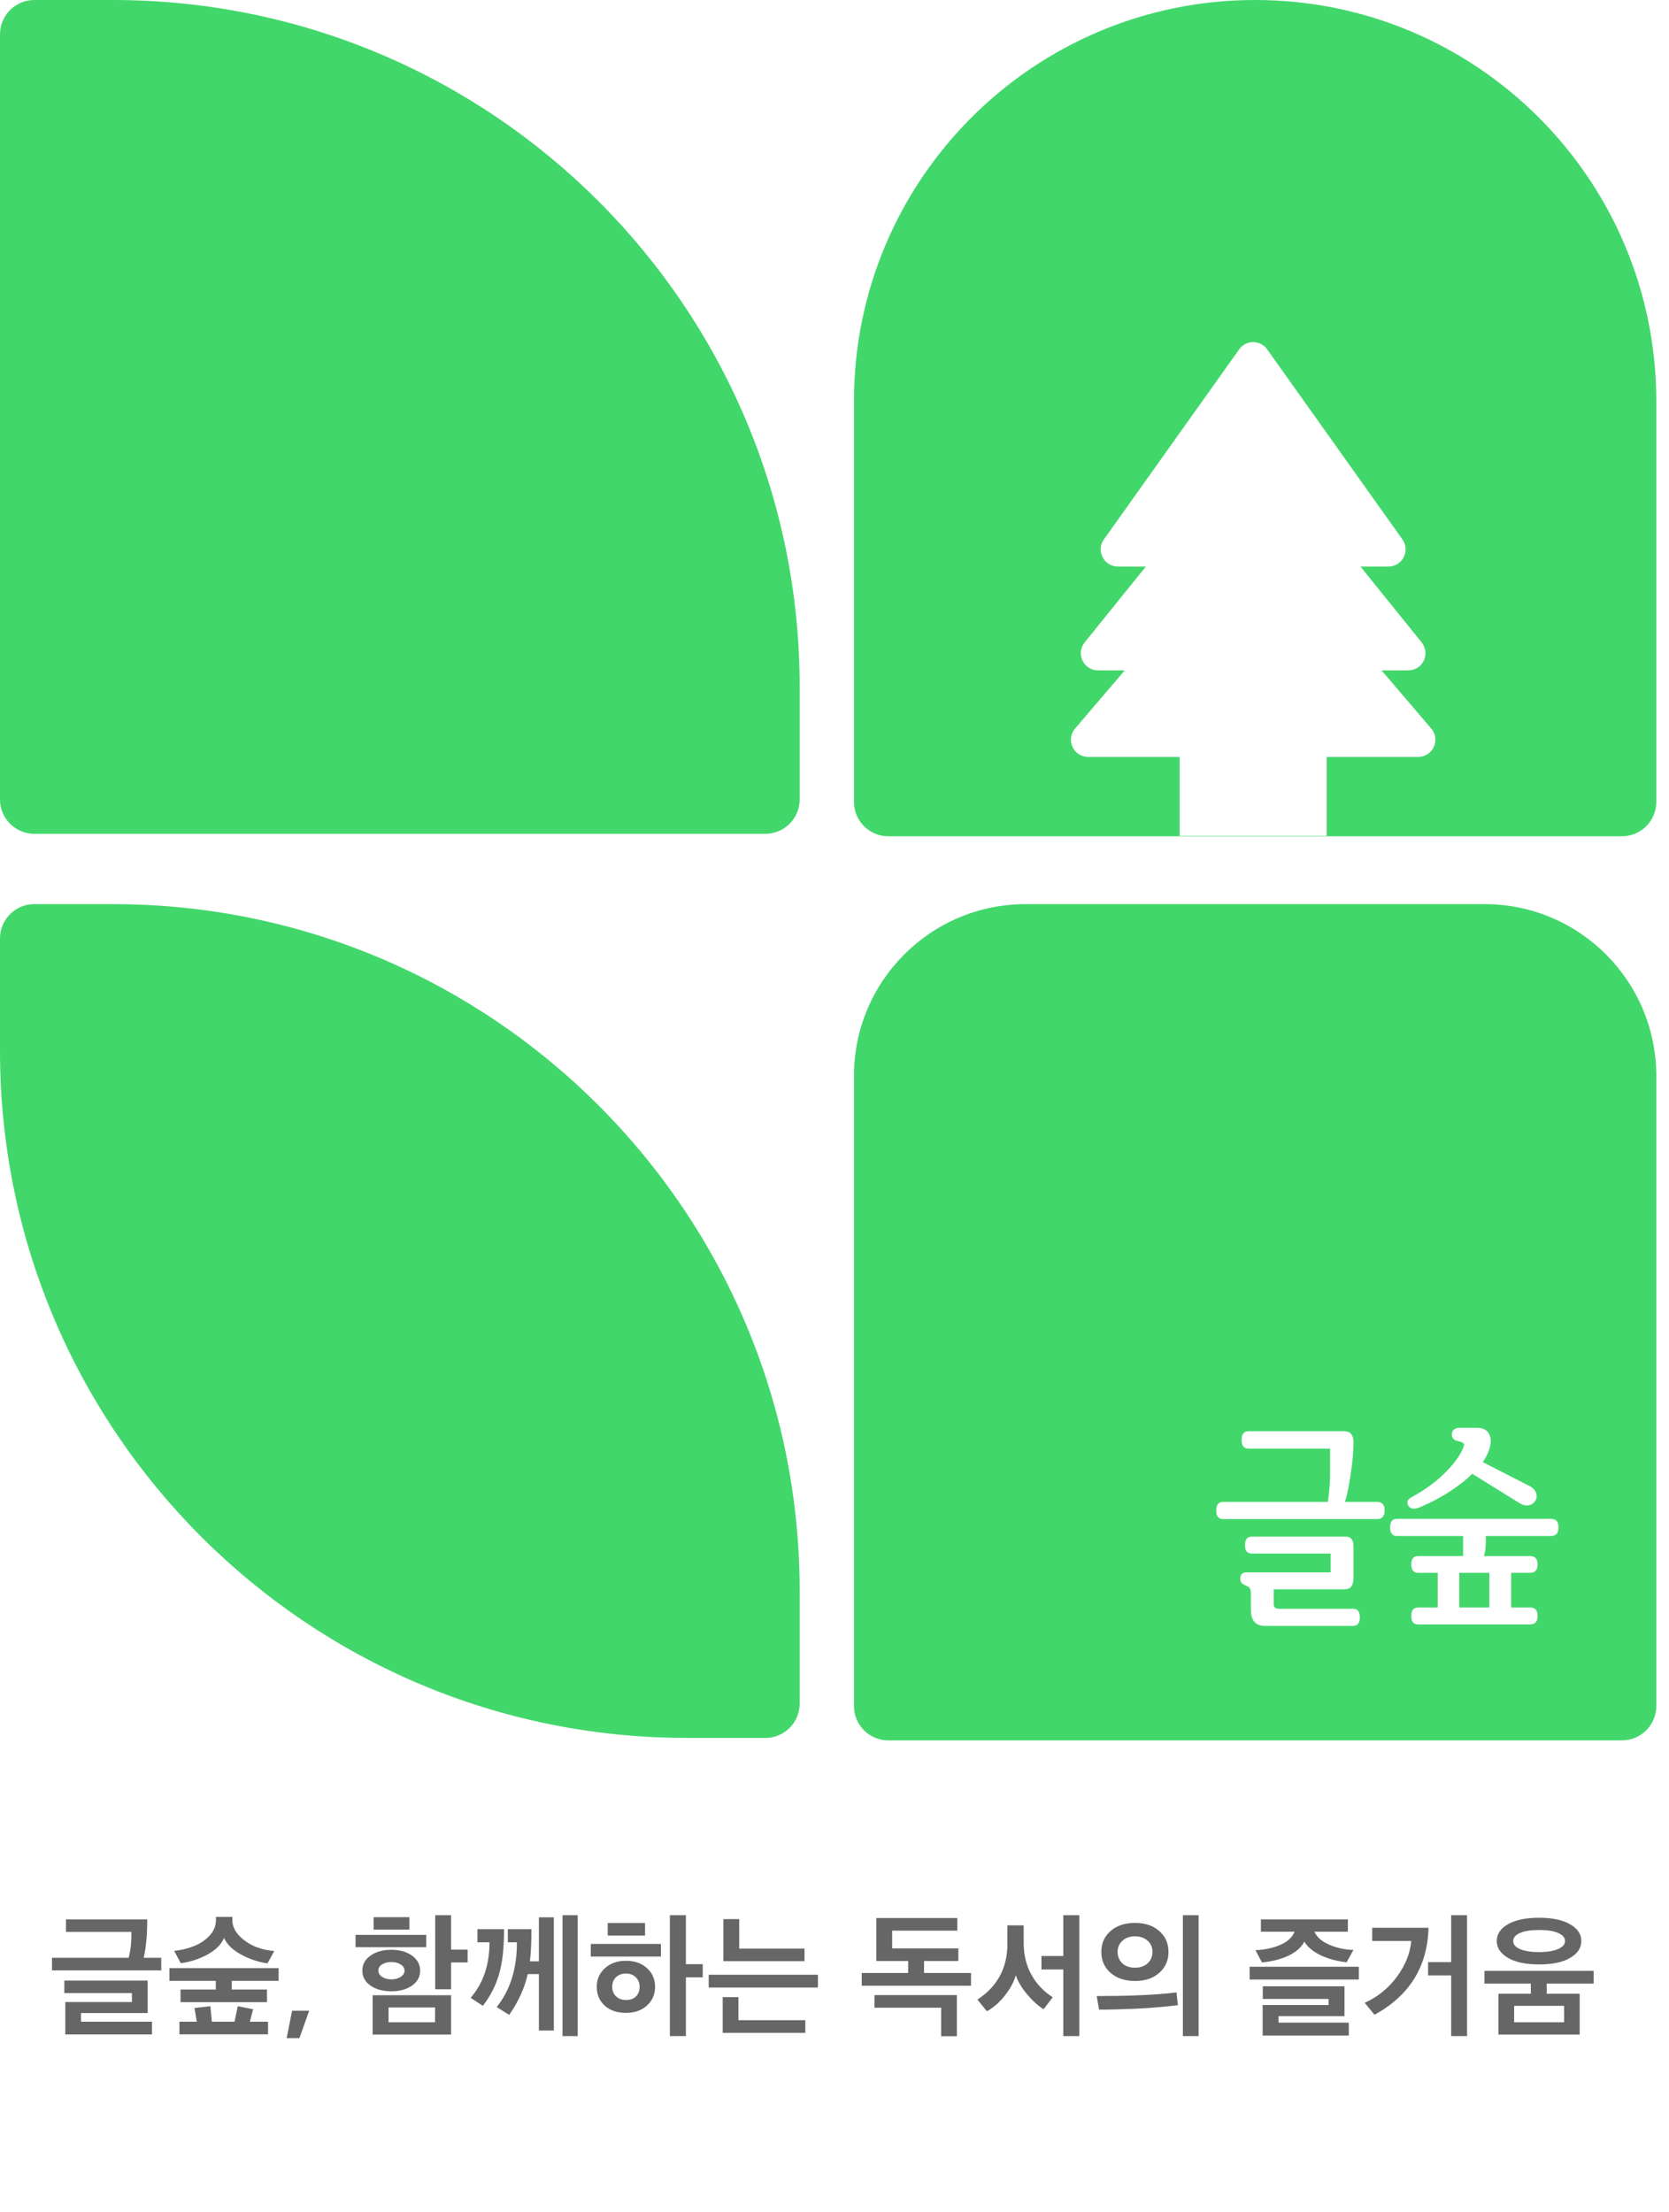 <svg width="123" height="163" viewBox="0 0 123 163" fill="none" xmlns="http://www.w3.org/2000/svg">
<path d="M0 2.531C0 1.133 1.133 0 2.531 0H8.312C36.27 0 58.934 22.664 58.934 50.622V58.911C58.934 60.309 57.801 61.442 56.403 61.442H2.531C1.133 61.442 0 60.309 0 58.911V2.531Z" fill="#42D76B"/>
<path fill-rule="evenodd" clip-rule="evenodd" d="M92.499 0C76.171 0 62.934 13.236 62.934 29.564V59.093C62.934 60.49 64.068 61.624 65.466 61.624H119.532C120.93 61.624 122.063 60.49 122.063 59.093V29.564C122.063 13.236 108.827 0 92.499 0ZM91.323 25.743C91.827 25.034 92.88 25.034 93.385 25.743L103.354 39.749C103.95 40.587 103.351 41.748 102.323 41.748H100.261L104.771 47.339C105.439 48.167 104.85 49.399 103.786 49.399H101.816L105.479 53.687C106.18 54.509 105.596 55.775 104.516 55.775H97.772V61.593H86.934V55.775H80.191C79.11 55.775 78.527 54.509 79.228 53.687L82.891 49.399H80.92C79.857 49.399 79.267 48.167 79.935 47.339L84.445 41.748H82.384C81.356 41.748 80.757 40.587 81.353 39.749L91.323 25.743Z" fill="#42D76B"/>
<path d="M0 69.155C0 67.757 1.133 66.624 2.531 66.624H8.312C36.27 66.624 58.934 89.288 58.934 117.246V125.535C58.934 126.933 57.801 128.066 56.403 128.066H50.623C22.665 128.066 0 105.401 0 77.443V69.155Z" fill="#42D76B"/>
<path fill-rule="evenodd" clip-rule="evenodd" d="M62.934 79.279C62.934 72.29 68.6 66.624 75.59 66.624H109.408C116.397 66.624 122.063 72.29 122.063 79.279V125.716C122.063 127.114 120.93 128.247 119.532 128.247H65.466C64.068 128.247 62.934 127.114 62.934 125.716V79.279ZM109.838 106.464C109.765 106.88 109.578 107.306 109.277 107.743L112.785 109.536C113.024 109.681 113.17 109.858 113.222 110.066C113.274 110.274 113.248 110.451 113.144 110.596C113.04 110.773 112.874 110.882 112.645 110.924C112.416 110.965 112.156 110.887 111.865 110.69L108.497 108.6L108.154 108.928C107.177 109.77 106.034 110.471 104.724 111.033C104.256 111.241 103.944 111.215 103.788 110.955C103.643 110.684 103.731 110.471 104.053 110.315C105.041 109.775 105.878 109.156 106.564 108.46C107.25 107.763 107.686 107.134 107.874 106.573C107.915 106.469 107.9 106.391 107.827 106.339C107.754 106.277 107.614 106.225 107.406 106.183C107.104 106.11 106.969 105.934 107 105.653C107.032 105.362 107.229 105.216 107.593 105.216H108.809C109.267 105.216 109.568 105.352 109.714 105.622C109.859 105.882 109.901 106.162 109.838 106.464ZM114.313 113.185H109.495V113.683C109.495 114.079 109.448 114.406 109.355 114.666H112.77C113.134 114.666 113.316 114.869 113.316 115.274C113.316 115.69 113.134 115.898 112.77 115.898H111.366V118.455H112.77C113.134 118.455 113.316 118.663 113.316 119.079C113.316 119.494 113.134 119.702 112.77 119.702H104.505C104.173 119.702 104.006 119.494 104.006 119.079C104.006 118.663 104.173 118.455 104.505 118.455H105.956V115.898H104.505C104.173 115.898 104.006 115.69 104.006 115.274C104.006 114.869 104.173 114.666 104.505 114.666H107.827V113.185H102.946C102.613 113.185 102.447 112.971 102.447 112.545C102.447 112.129 102.613 111.921 102.946 111.921H114.313C114.677 111.921 114.859 112.129 114.859 112.545C114.859 112.971 114.677 113.185 114.313 113.185ZM109.76 115.898H107.546V118.455H109.76V115.898ZM91.501 106.105C91.501 106.531 91.667 106.745 92 106.745H98.019V108.772C98.008 109.406 97.956 110.04 97.863 110.674H90.129C89.796 110.674 89.63 110.887 89.63 111.313C89.63 111.729 89.796 111.937 90.129 111.937H101.496C101.86 111.937 102.042 111.729 102.042 111.313C102.042 110.887 101.86 110.674 101.496 110.674H99.126C99.302 110.05 99.443 109.354 99.547 108.585C99.682 107.711 99.749 106.947 99.749 106.292C99.749 105.741 99.521 105.466 99.063 105.466H92.015C91.672 105.466 91.501 105.679 91.501 106.105ZM91.75 113.871C91.75 114.276 91.911 114.479 92.234 114.479H98.065V115.866H91.844C91.553 115.866 91.407 116.022 91.407 116.334C91.407 116.49 91.449 116.605 91.532 116.677C91.626 116.74 91.724 116.797 91.828 116.849C91.953 116.89 92.041 116.948 92.093 117.02C92.156 117.093 92.187 117.249 92.187 117.488V118.626C92.187 119.417 92.535 119.812 93.232 119.812H99.703C100.046 119.812 100.217 119.604 100.217 119.188C100.217 118.762 100.056 118.548 99.734 118.548H94.23C93.99 118.548 93.871 118.429 93.871 118.19V117.114H99.126C99.542 117.114 99.749 116.828 99.749 116.256V113.949C99.749 113.47 99.557 113.231 99.172 113.231H92.249C91.917 113.231 91.75 113.444 91.75 113.871Z" fill="#42D76B"/>
<path d="M11.201 149.917H4.811V147.527H9.721V146.867H4.741V145.947H10.882V148.337H5.971V148.977H11.201V149.917ZM10.851 141.437C10.851 142.564 10.765 143.507 10.591 144.267H11.882V145.197H3.831V144.267H9.481C9.628 143.707 9.695 143.071 9.681 142.357H4.861V141.437H10.851ZM19.674 147.537H13.304V146.607H15.904V145.967H12.484V145.027H20.534V145.967H17.074V146.607H19.674V147.537ZM16.514 142.807C16.3 143.294 15.887 143.704 15.274 144.037C14.667 144.364 14.017 144.574 13.324 144.667L12.834 143.757C13.354 143.704 13.841 143.587 14.294 143.407C14.747 143.227 15.13 142.971 15.444 142.637C15.757 142.297 15.914 141.914 15.914 141.487V141.257H17.124V141.487C17.124 141.907 17.294 142.294 17.634 142.647C17.98 143.001 18.384 143.271 18.844 143.457C19.304 143.637 19.761 143.741 20.214 143.767L19.714 144.677C19.061 144.591 18.417 144.377 17.784 144.037C17.151 143.697 16.727 143.287 16.514 142.807ZM19.754 149.907H13.224V148.977H14.504L14.334 147.967L15.504 147.837L15.614 148.977H17.284L17.524 147.837L18.654 148.057L18.414 148.977H19.754V149.907ZM21.126 150.187L21.526 148.167H22.786L22.066 150.187H21.126ZM34.463 144.607H33.243V146.587H32.073V141.127H33.243V143.667H34.463V144.607ZM33.243 149.927H27.463V147.027H33.243V149.927ZM32.063 149.017V147.927H28.633V149.017H32.063ZM31.413 143.487H26.203V142.577H31.413V143.487ZM27.533 142.187V141.277H30.173V142.187H27.533ZM30.363 144.107C30.763 144.394 30.963 144.764 30.963 145.217C30.963 145.671 30.763 146.037 30.363 146.317C29.963 146.597 29.456 146.737 28.843 146.737C28.223 146.737 27.71 146.597 27.303 146.317C26.903 146.031 26.703 145.664 26.703 145.217C26.703 144.764 26.903 144.394 27.303 144.107C27.71 143.821 28.223 143.677 28.843 143.677C29.456 143.677 29.963 143.821 30.363 144.107ZM27.883 145.217C27.883 145.397 27.976 145.551 28.163 145.677C28.35 145.797 28.576 145.857 28.843 145.857C29.11 145.857 29.336 145.797 29.523 145.677C29.716 145.551 29.813 145.397 29.813 145.217C29.813 145.031 29.716 144.877 29.523 144.757C29.336 144.637 29.11 144.577 28.843 144.577C28.57 144.577 28.34 144.637 28.153 144.757C27.973 144.871 27.883 145.024 27.883 145.217ZM39.165 142.157C39.165 143.097 39.129 143.887 39.055 144.527H39.715V141.287H40.815V149.627H39.715V145.467H38.895C38.655 146.507 38.199 147.511 37.525 148.477L36.605 147.897C37.605 146.651 38.102 145.061 38.095 143.127H37.425V142.157H39.165ZM42.575 150.037H41.455V141.127H42.575V150.037ZM37.145 142.157C37.152 143.497 37.032 144.597 36.785 145.457C36.539 146.311 36.139 147.094 35.585 147.807L34.685 147.217C35.612 146.151 36.075 144.787 36.075 143.127H35.185V142.157H37.145ZM48.708 144.177H43.538V143.247H48.708V144.177ZM44.788 142.627V141.707H47.538V142.627H44.788ZM50.548 141.127V144.737H51.788V145.707H50.548V150.037H49.368V141.127H50.548ZM43.978 146.407C43.978 145.854 44.178 145.397 44.578 145.037C44.978 144.671 45.494 144.487 46.128 144.487C46.768 144.487 47.284 144.667 47.678 145.027C48.078 145.387 48.278 145.847 48.278 146.407C48.278 146.961 48.078 147.421 47.678 147.787C47.278 148.147 46.761 148.327 46.128 148.327C45.488 148.327 44.968 148.151 44.568 147.797C44.174 147.437 43.978 146.974 43.978 146.407ZM45.118 146.407C45.118 146.694 45.211 146.927 45.398 147.107C45.591 147.287 45.834 147.377 46.128 147.377C46.448 147.377 46.694 147.291 46.868 147.117C47.048 146.937 47.138 146.701 47.138 146.407C47.138 146.114 47.041 145.877 46.848 145.697C46.661 145.517 46.421 145.427 46.128 145.427C45.834 145.427 45.591 145.517 45.398 145.697C45.211 145.877 45.118 146.114 45.118 146.407ZM60.28 146.457H52.23V145.517H60.28V146.457ZM59.29 144.517H53.31V141.417H54.48V143.587H59.29V144.517ZM59.35 149.797H53.26V147.167H54.42V148.867H59.35V149.797ZM70.629 144.507H68.099V145.387H71.559V146.327H63.509V145.387H66.929V144.507H64.579V141.337H70.549V142.267H65.749V143.577H70.629V144.507ZM64.449 147.017H70.519V150.047H69.359V147.947H64.449V147.017ZM79.542 150.037H78.362V145.127H76.752V144.137H78.362V141.127H79.542V150.037ZM77.582 147.177L76.912 148.057C76.518 147.817 76.115 147.454 75.702 146.967C75.288 146.474 75.008 146.004 74.862 145.557C74.715 146.064 74.438 146.571 74.032 147.077C73.632 147.577 73.198 147.954 72.732 148.207L72.032 147.347C73.505 146.387 74.242 145.017 74.242 143.237V141.877H75.442V143.177C75.442 144.044 75.628 144.817 76.002 145.497C76.375 146.177 76.902 146.737 77.582 147.177ZM82.364 143.827C82.364 144.167 82.477 144.447 82.704 144.667C82.937 144.887 83.251 144.997 83.644 144.997C84.037 144.997 84.351 144.887 84.584 144.667C84.817 144.447 84.934 144.167 84.934 143.827C84.934 143.501 84.817 143.231 84.584 143.017C84.351 142.797 84.037 142.687 83.644 142.687C83.257 142.687 82.947 142.797 82.714 143.017C82.481 143.231 82.364 143.501 82.364 143.827ZM88.334 141.127V150.037H87.174V141.127H88.334ZM81.164 143.837C81.164 143.204 81.391 142.691 81.844 142.297C82.297 141.897 82.897 141.697 83.644 141.697C84.391 141.697 84.987 141.897 85.434 142.297C85.887 142.691 86.114 143.204 86.114 143.837C86.114 144.464 85.887 144.977 85.434 145.377C84.987 145.777 84.391 145.977 83.644 145.977C82.904 145.977 82.304 145.777 81.844 145.377C81.391 144.977 81.164 144.464 81.164 143.837ZM86.804 147.757C85.924 147.871 84.921 147.957 83.794 148.017C82.461 148.071 81.527 148.094 80.994 148.087L80.824 147.087C81.917 147.087 82.884 147.071 83.724 147.037C84.884 146.997 85.877 146.924 86.704 146.817L86.804 147.757ZM99.403 149.997H93.053V147.747H97.913V147.297H93.063V146.367H99.083V148.567H94.223V149.047H99.403V149.997ZM99.743 143.687L99.243 144.597C98.576 144.531 97.95 144.364 97.363 144.097C96.783 143.824 96.37 143.484 96.123 143.077C95.903 143.504 95.51 143.851 94.943 144.117C94.383 144.377 93.737 144.541 93.003 144.607L92.523 143.707C93.237 143.674 93.853 143.541 94.373 143.307C94.9 143.074 95.243 142.754 95.403 142.347H92.923V141.437H99.333V142.347H96.873C97.046 142.747 97.413 143.067 97.973 143.307C98.533 143.547 99.123 143.674 99.743 143.687ZM100.143 145.867H92.093V144.927H100.143V145.867ZM108.116 150.037H106.946V145.567H105.246V144.587H106.946V141.127H108.116V150.037ZM105.276 142.057C105.202 144.917 103.876 147.054 101.296 148.467L100.576 147.587C101.529 147.154 102.319 146.514 102.946 145.667C103.572 144.814 103.926 143.934 104.006 143.027H101.126V142.057H105.276ZM116.418 149.927H110.428V146.917H112.818V146.167H109.398V145.227H117.448V146.167H113.988V146.917H116.418V149.927ZM111.138 144.277C110.585 143.951 110.308 143.534 110.308 143.027C110.308 142.521 110.581 142.111 111.128 141.797C111.681 141.477 112.445 141.317 113.418 141.317C114.398 141.317 115.161 141.477 115.708 141.797C116.261 142.111 116.538 142.521 116.538 143.027C116.538 143.541 116.261 143.957 115.708 144.277C115.161 144.597 114.401 144.757 113.428 144.757C112.455 144.757 111.691 144.597 111.138 144.277ZM111.518 143.037C111.518 143.284 111.685 143.481 112.018 143.627C112.358 143.774 112.825 143.847 113.418 143.847C114.005 143.847 114.471 143.774 114.818 143.627C115.165 143.474 115.338 143.277 115.338 143.037C115.338 142.784 115.168 142.584 114.828 142.437C114.495 142.291 114.025 142.217 113.418 142.217C112.825 142.217 112.358 142.291 112.018 142.437C111.685 142.584 111.518 142.784 111.518 143.037ZM115.268 149.017V147.807H111.588V149.017H115.268Z" fill="#666666"/>
</svg>
